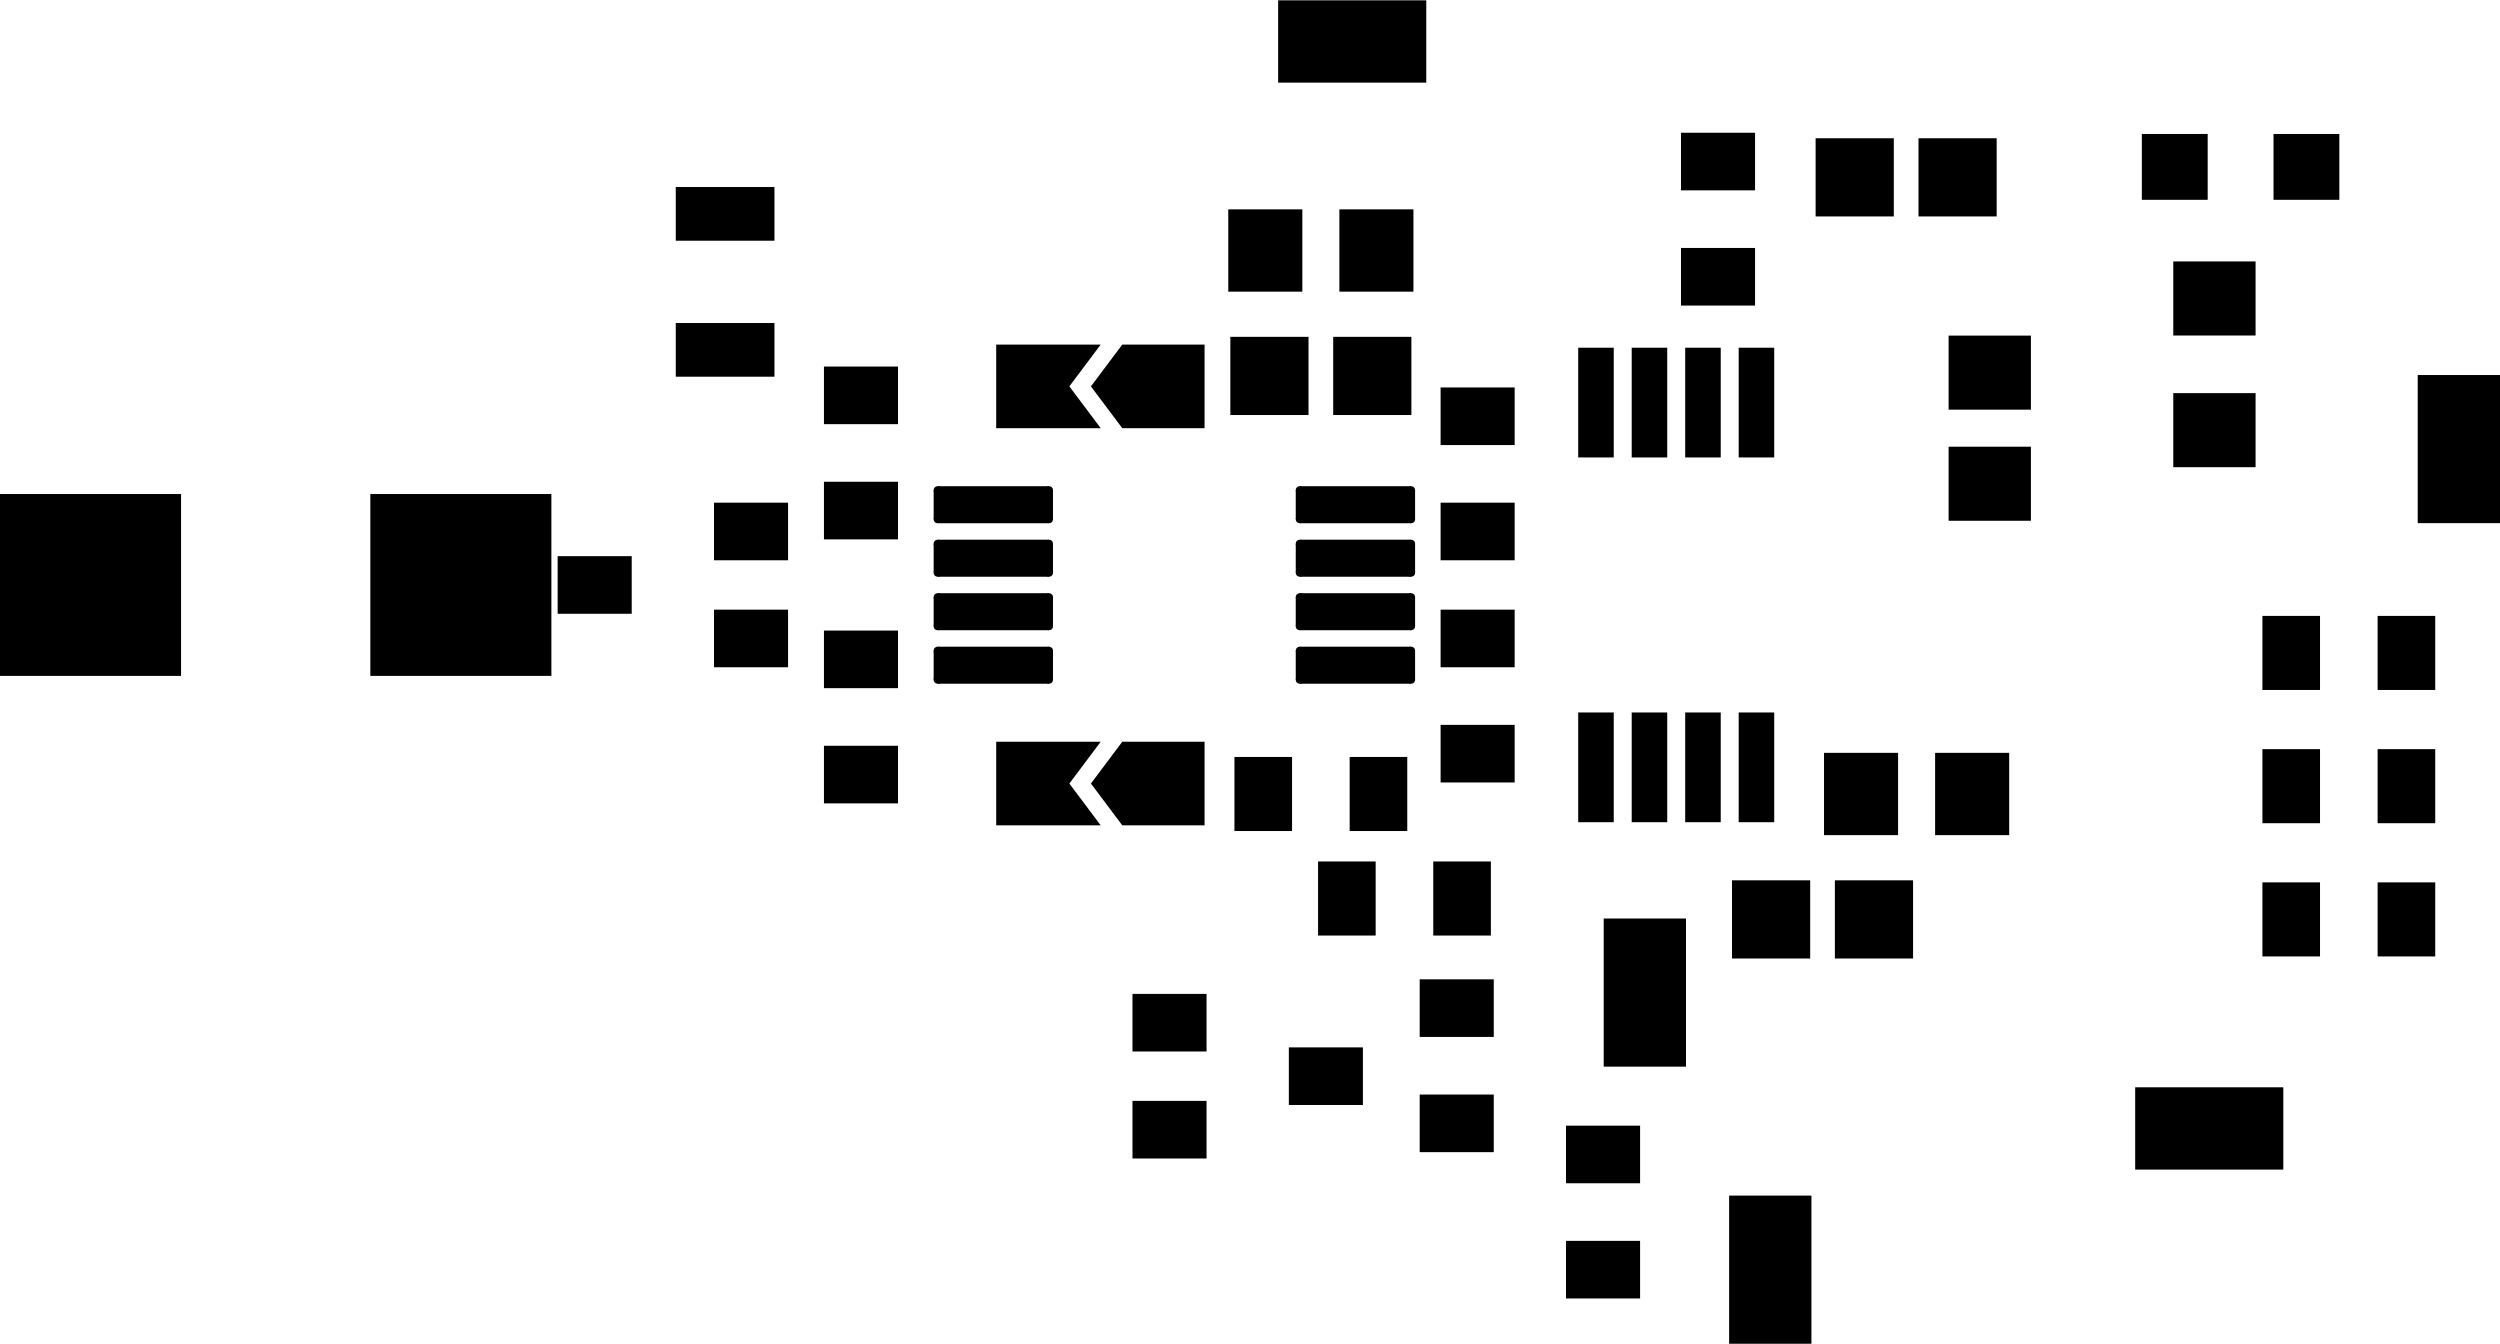 <svg version="1.1" xmlns="http://www.w3.org/2000/svg" xmlns:xlink="http://www.w3.org/1999/xlink" stroke-linecap="round" stroke-linejoin="round" stroke-width="0" fill-rule="evenodd" width="1.196in" height="0.643in" viewBox="13.11 -362.992 1195.985 642.677" id="_LMTohFZDo3UkpT9yWOd"><defs><rect x="-13.78" y="-17.716" width="27.559" height="35.433" id="_LMTohFZDo3UkpT9yWOd_pad-10"/><rect x="-19.685" y="-35.433" width="39.37" height="70.866" id="_LMTohFZDo3UkpT9yWOd_pad-11"/><rect x="-18.701" y="-18.701" width="37.402" height="37.402" id="_LMTohFZDo3UkpT9yWOd_pad-12"/><rect x="-17.716" y="-13.78" width="35.433" height="27.559" id="_LMTohFZDo3UkpT9yWOd_pad-13"/><rect x="-17.716" y="-13.78" width="35.433" height="27.559" id="_LMTohFZDo3UkpT9yWOd_pad-14"/><rect x="-8.5" y="-26.25" width="17" height="52.5" id="_LMTohFZDo3UkpT9yWOd_pad-15"/><rect x="-17.716" y="-19.685" width="35.433" height="39.37" id="_LMTohFZDo3UkpT9yWOd_pad-16"/><rect x="-43.307" y="-43.504" width="86.614" height="87.008" id="_LMTohFZDo3UkpT9yWOd_pad-19"/><g id="_LMTohFZDo3UkpT9yWOd_pad-20"><polygon points="26.595,-8.858 26.595,8.858 -26.595,8.858 -26.595,-8.858"/><polygon points="28.544,-6.91 28.544,6.91 -28.544,6.91 -28.544,-6.91"/><circle cx="26.594" cy="6.91" r="1.949"/><circle cx="26.594" cy="-6.91" r="1.949"/><circle cx="-26.594" cy="-6.91" r="1.949"/><circle cx="-26.594" cy="6.91" r="1.949"/></g><rect x="-23.607" y="-12.842" width="47.213" height="25.685" id="_LMTohFZDo3UkpT9yWOd_pad-21"/><rect x="-19.685" y="-17.716" width="39.37" height="35.433" id="_LMTohFZDo3UkpT9yWOd_pad-22"/><rect x="-15.748" y="-15.748" width="31.496" height="31.496" id="_LMTohFZDo3UkpT9yWOd_pad-23"/><rect x="-35.433" y="-19.685" width="70.866" height="39.37" id="_LMTohFZDo3UkpT9yWOd_pad-24"/></defs><g transform="translate(0,-83.307) scale(1,-1)" fill="currentColor" stroke="currentColor"><path d="M 589.37 -115 550 -115 535 -95 550 -75 589.37 -75 589.37 -115"/><path d="M 524.685 -95 539.685 -115 489.685 -115 489.685 -75 539.685 -75 524.685 -95"/><path d="M 589.37 75 550 75 535 95 550 115 589.37 115 589.37 75"/><path d="M 524.685 95 539.685 75 489.685 75 489.685 115 539.685 115 524.685 95"/><use xlink:href="#_LMTohFZDo3UkpT9yWOd_pad-10" x="1164.334" y="-32.519"/><use xlink:href="#_LMTohFZDo3UkpT9yWOd_pad-10" x="1109.216" y="-32.519"/><use xlink:href="#_LMTohFZDo3UkpT9yWOd_pad-10" x="1164.334" y="-96.26"/><use xlink:href="#_LMTohFZDo3UkpT9yWOd_pad-10" x="1109.216" y="-96.26"/><use xlink:href="#_LMTohFZDo3UkpT9yWOd_pad-10" x="657.441" y="-150"/><use xlink:href="#_LMTohFZDo3UkpT9yWOd_pad-10" x="712.559" y="-150"/><use xlink:href="#_LMTohFZDo3UkpT9yWOd_pad-10" x="617.441" y="-100"/><use xlink:href="#_LMTohFZDo3UkpT9yWOd_pad-10" x="672.559" y="-100"/><use xlink:href="#_LMTohFZDo3UkpT9yWOd_pad-10" x="1164.334" y="-160"/><use xlink:href="#_LMTohFZDo3UkpT9yWOd_pad-10" x="1109.216" y="-160"/><use xlink:href="#_LMTohFZDo3UkpT9yWOd_pad-11" x="860" y="-327.559"/><use xlink:href="#_LMTohFZDo3UkpT9yWOd_pad-11" x="800" y="-195"/><use xlink:href="#_LMTohFZDo3UkpT9yWOd_pad-11" x="1189.41" y="65"/><use xlink:href="#_LMTohFZDo3UkpT9yWOd_pad-12" x="900.394" y="195"/><use xlink:href="#_LMTohFZDo3UkpT9yWOd_pad-12" x="949.606" y="195"/><use xlink:href="#_LMTohFZDo3UkpT9yWOd_pad-12" x="860.394" y="-160"/><use xlink:href="#_LMTohFZDo3UkpT9yWOd_pad-12" x="909.606" y="-160"/><use xlink:href="#_LMTohFZDo3UkpT9yWOd_pad-12" x="669.606" y="100"/><use xlink:href="#_LMTohFZDo3UkpT9yWOd_pad-12" x="620.394" y="100"/><use xlink:href="#_LMTohFZDo3UkpT9yWOd_pad-13" x="720" y="80.709"/><use xlink:href="#_LMTohFZDo3UkpT9yWOd_pad-13" x="720" y="25.59"/><use xlink:href="#_LMTohFZDo3UkpT9yWOd_pad-13" x="780" y="-272.441"/><use xlink:href="#_LMTohFZDo3UkpT9yWOd_pad-13" x="780" y="-327.559"/><use xlink:href="#_LMTohFZDo3UkpT9yWOd_pad-13" x="710" y="-257.559"/><use xlink:href="#_LMTohFZDo3UkpT9yWOd_pad-13" x="710" y="-202.441"/><use xlink:href="#_LMTohFZDo3UkpT9yWOd_pad-13" x="835" y="147.441"/><use xlink:href="#_LMTohFZDo3UkpT9yWOd_pad-13" x="835" y="202.559"/><use xlink:href="#_LMTohFZDo3UkpT9yWOd_pad-13" x="425" y="-35.591"/><use xlink:href="#_LMTohFZDo3UkpT9yWOd_pad-13" x="425" y="-90.709"/><use xlink:href="#_LMTohFZDo3UkpT9yWOd_pad-13" x="720" y="-80.709"/><use xlink:href="#_LMTohFZDo3UkpT9yWOd_pad-13" x="720" y="-25.59"/><use xlink:href="#_LMTohFZDo3UkpT9yWOd_pad-13" x="425" y="90.709"/><use xlink:href="#_LMTohFZDo3UkpT9yWOd_pad-13" x="425" y="35.59"/><use xlink:href="#_LMTohFZDo3UkpT9yWOd_pad-14" x="297.599" y="0"/><use xlink:href="#_LMTohFZDo3UkpT9yWOd_pad-14" x="372.402" y="25.59"/><use xlink:href="#_LMTohFZDo3UkpT9yWOd_pad-14" x="372.402" y="-25.591"/><use xlink:href="#_LMTohFZDo3UkpT9yWOd_pad-14" x="572.598" y="-209.409"/><use xlink:href="#_LMTohFZDo3UkpT9yWOd_pad-14" x="572.598" y="-260.591"/><use xlink:href="#_LMTohFZDo3UkpT9yWOd_pad-14" x="647.402" y="-235"/><use xlink:href="#_LMTohFZDo3UkpT9yWOd_pad-15" x="853.385" y="-87.25"/><use xlink:href="#_LMTohFZDo3UkpT9yWOd_pad-15" x="827.795" y="-87.25"/><use xlink:href="#_LMTohFZDo3UkpT9yWOd_pad-15" x="802.205" y="-87.25"/><use xlink:href="#_LMTohFZDo3UkpT9yWOd_pad-15" x="776.615" y="-87.25"/><use xlink:href="#_LMTohFZDo3UkpT9yWOd_pad-15" x="776.615" y="87.25"/><use xlink:href="#_LMTohFZDo3UkpT9yWOd_pad-15" x="802.205" y="87.25"/><use xlink:href="#_LMTohFZDo3UkpT9yWOd_pad-15" x="827.795" y="87.25"/><use xlink:href="#_LMTohFZDo3UkpT9yWOd_pad-15" x="853.385" y="87.25"/><use xlink:href="#_LMTohFZDo3UkpT9yWOd_pad-16" x="903.425" y="-100"/><use xlink:href="#_LMTohFZDo3UkpT9yWOd_pad-16" x="956.575" y="-100"/><use xlink:href="#_LMTohFZDo3UkpT9yWOd_pad-16" x="671.575" y="160"/><use xlink:href="#_LMTohFZDo3UkpT9yWOd_pad-16" x="618.425" y="160"/><use xlink:href="#_LMTohFZDo3UkpT9yWOd_pad-19" x="56.417" y="0"/><use xlink:href="#_LMTohFZDo3UkpT9yWOd_pad-19" x="233.583" y="0"/><use xlink:href="#_LMTohFZDo3UkpT9yWOd_pad-20" x="661.535" y="-38.386"/><use xlink:href="#_LMTohFZDo3UkpT9yWOd_pad-20" x="661.535" y="-12.795"/><use xlink:href="#_LMTohFZDo3UkpT9yWOd_pad-20" x="661.535" y="12.795"/><use xlink:href="#_LMTohFZDo3UkpT9yWOd_pad-20" x="661.535" y="38.386"/><use xlink:href="#_LMTohFZDo3UkpT9yWOd_pad-20" x="488.307" y="-38.386"/><use xlink:href="#_LMTohFZDo3UkpT9yWOd_pad-20" x="488.307" y="-12.795"/><use xlink:href="#_LMTohFZDo3UkpT9yWOd_pad-20" x="488.307" y="12.795"/><use xlink:href="#_LMTohFZDo3UkpT9yWOd_pad-20" x="488.307" y="38.386"/><use xlink:href="#_LMTohFZDo3UkpT9yWOd_pad-21" x="360" y="177.528"/><use xlink:href="#_LMTohFZDo3UkpT9yWOd_pad-21" x="360" y="112.472"/><use xlink:href="#_LMTohFZDo3UkpT9yWOd_pad-22" x="965" y="48.425"/><use xlink:href="#_LMTohFZDo3UkpT9yWOd_pad-22" x="965" y="101.575"/><use xlink:href="#_LMTohFZDo3UkpT9yWOd_pad-22" x="1072.481" y="137.051"/><use xlink:href="#_LMTohFZDo3UkpT9yWOd_pad-22" x="1072.481" y="74.059"/><use xlink:href="#_LMTohFZDo3UkpT9yWOd_pad-23" x="1053.504" y="200"/><use xlink:href="#_LMTohFZDo3UkpT9yWOd_pad-23" x="1116.496" y="200"/><use xlink:href="#_LMTohFZDo3UkpT9yWOd_pad-24" x="660" y="260"/><use xlink:href="#_LMTohFZDo3UkpT9yWOd_pad-24" x="1070" y="-260"/></g></svg>